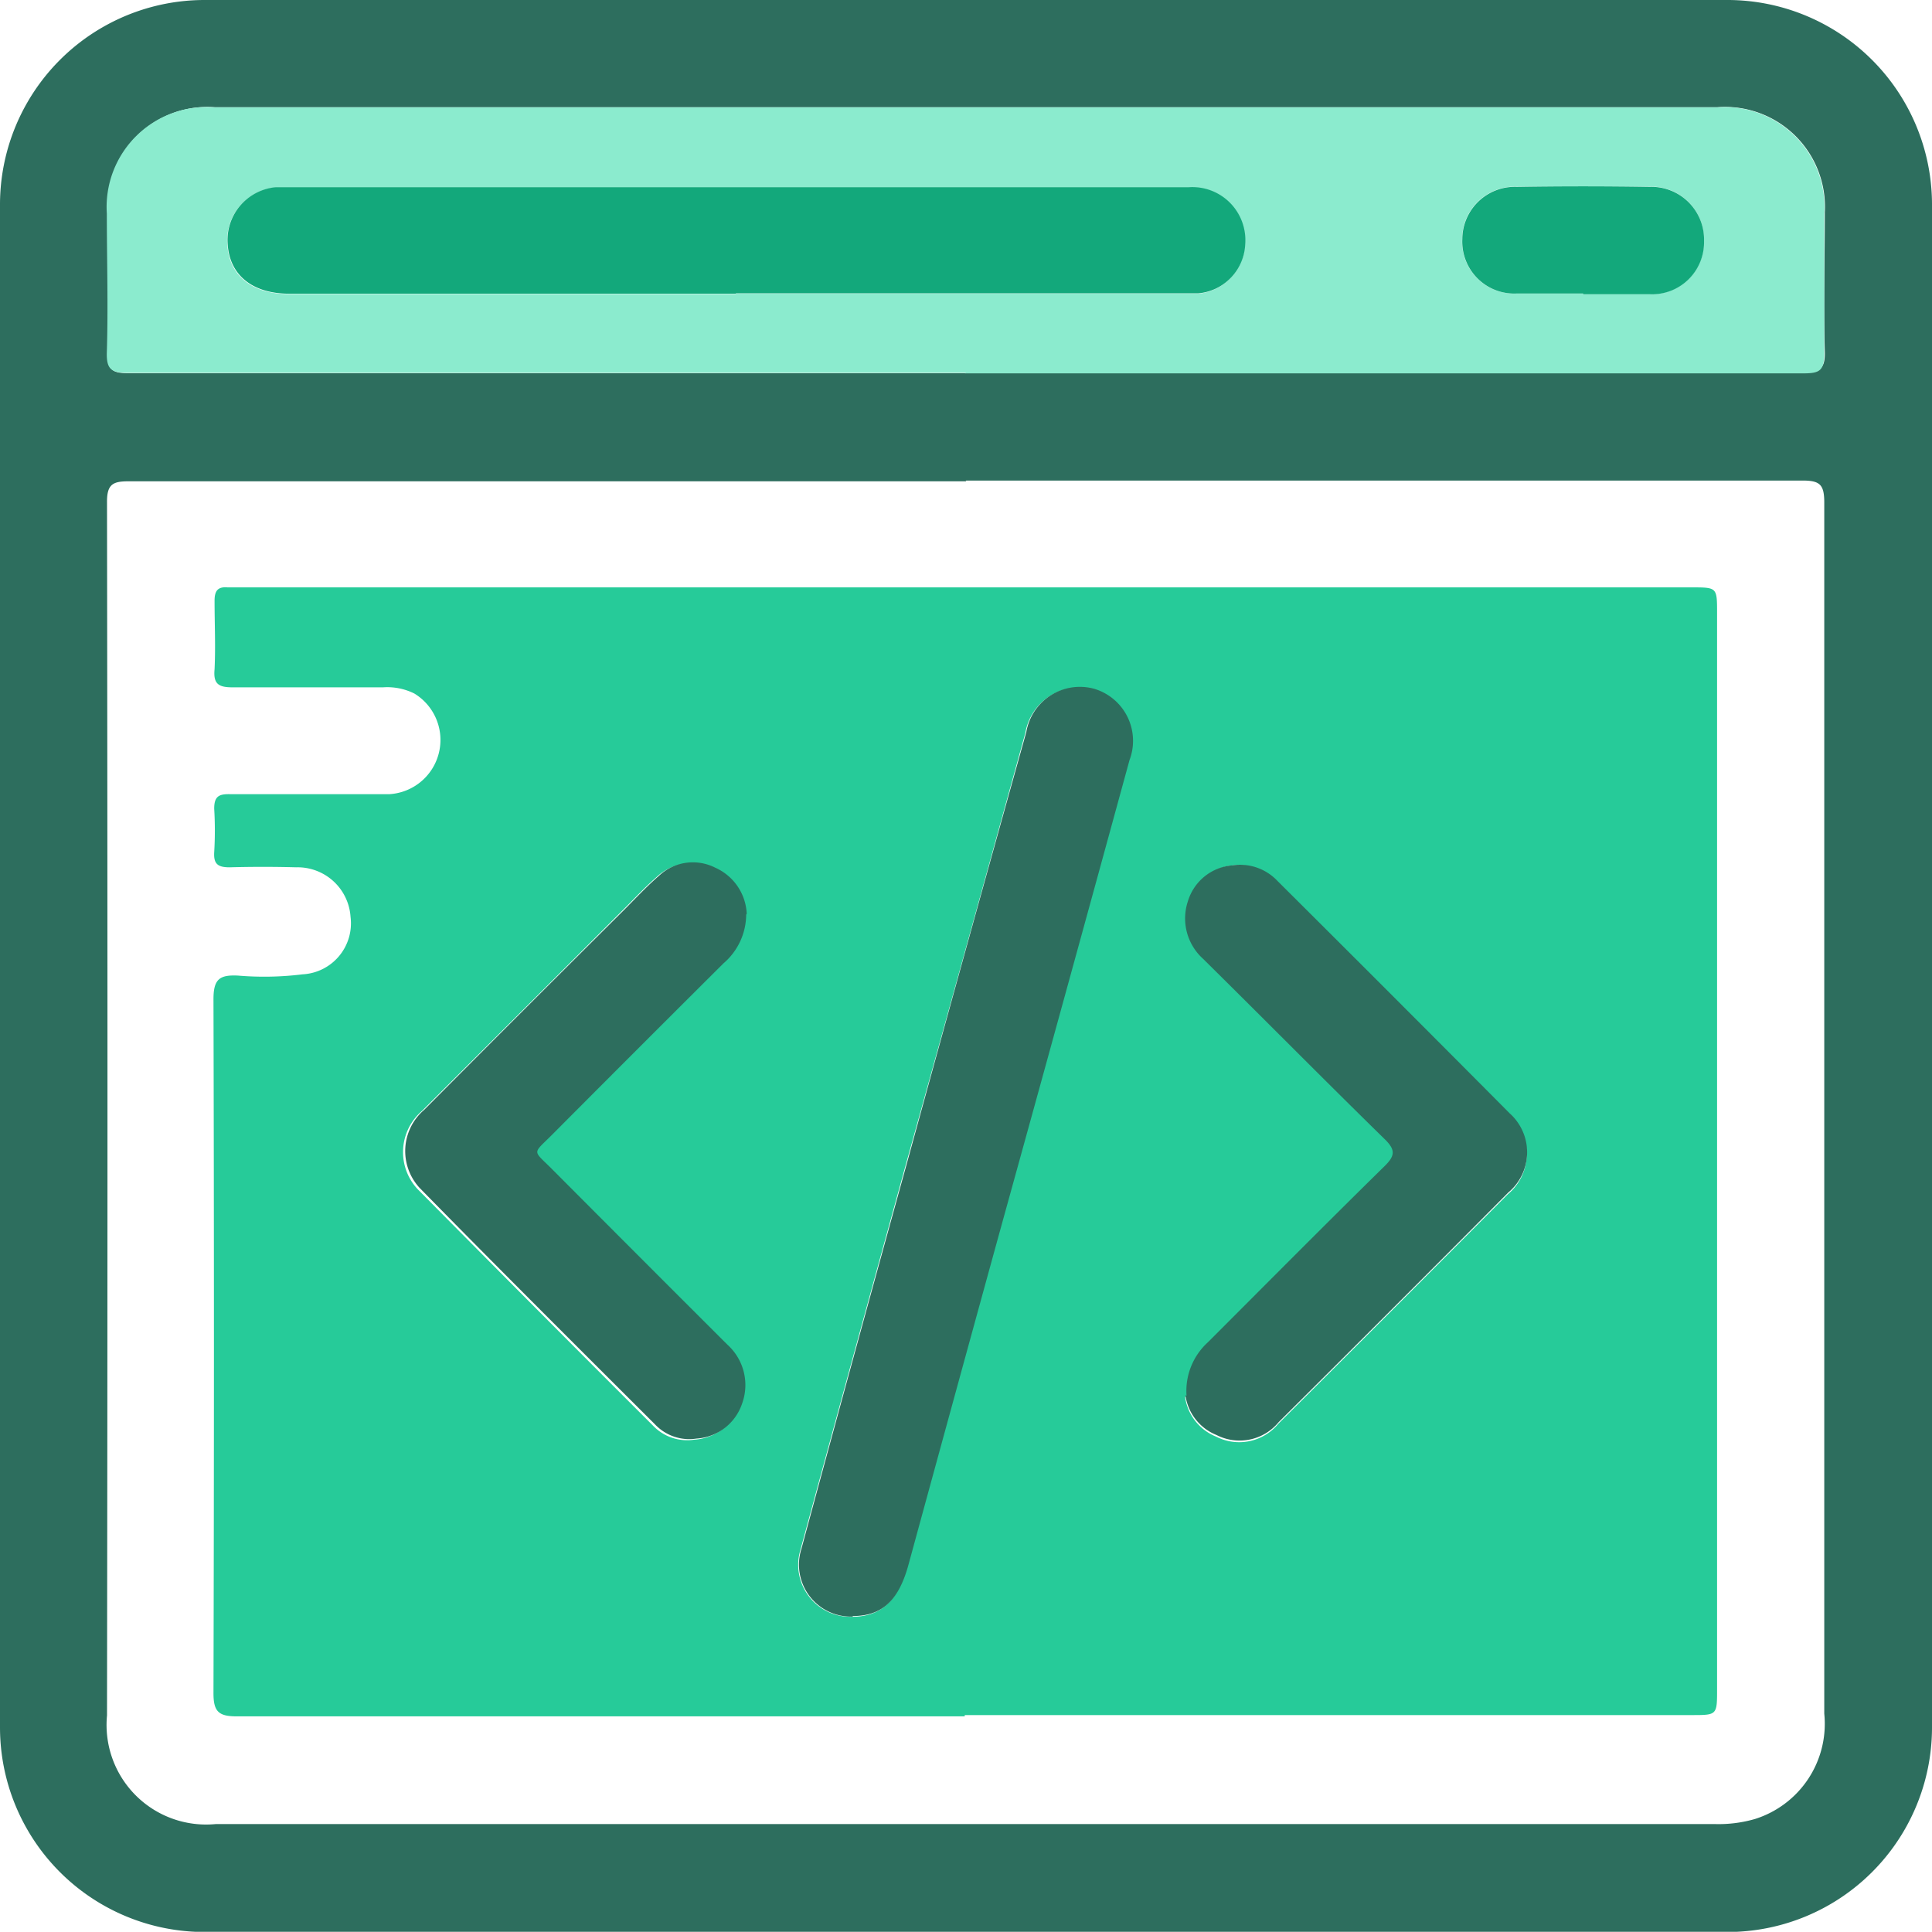 <svg xmlns="http://www.w3.org/2000/svg" xmlns:xlink="http://www.w3.org/1999/xlink" width="10.67" height="10.669" viewBox="0 0 10.67 10.669">
  <defs>
    <clipPath id="clip-path">
      <rect id="Rectángulo_8419" data-name="Rectángulo 8419" width="10.67" height="10.669" transform="translate(0 0)" fill="none"/>
    </clipPath>
  </defs>
  <g id="Grupo_70794" data-name="Grupo 70794" transform="translate(0)">
    <g id="Grupo_70793" data-name="Grupo 70793" transform="translate(0)" clip-path="url(#clip-path)">
      <path id="Trazado_158133" data-name="Trazado 158133" d="M10.67,5.334q0,2.1,0,4.2a1.13,1.13,0,0,1-1.137,1.136h-8.4A1.13,1.13,0,0,1,0,9.54q0-4.2,0-8.409A1.13,1.13,0,0,1,1.132,0h8.41a1.13,1.13,0,0,1,1.128,1.124q0,2.105,0,4.21M5.337,2.658q-2.31,0-4.621,0c-.088,0-.126.011-.125.116q.005,3.35,0,6.7a.55.55,0,0,0,.6.6H9.475a.721.721,0,0,0,.217-.028.551.551,0,0,0,.383-.582q0-3.345,0-6.689c0-.1-.025-.121-.121-.121q-2.31,0-4.621,0m0-.6q2.315,0,4.629,0c.091,0,.119-.019.116-.114-.007-.255,0-.511,0-.766A.552.552,0,0,0,9.486.592h-8.3a.552.552,0,0,0-.591.59c0,.255.005.511,0,.766,0,.1.029.113.117.113q2.315,0,4.629,0" transform="translate(0 0)" fill="#2d6e5e"/>
      <path id="Trazado_158134" data-name="Trazado 158134" d="M7.732,4.466q-2.315,0-4.629,0c-.089,0-.12-.016-.117-.113.008-.255,0-.511,0-.766A.552.552,0,0,1,3.579,3h8.3a.552.552,0,0,1,.592.589c0,.255,0,.511,0,.766,0,.1-.025.114-.116.114q-2.315,0-4.63,0M6.46,4.029H8.886c.042,0,.084,0,.126,0a.284.284,0,0,0,.259-.27.293.293,0,0,0-.313-.316h-5l-.042,0a.293.293,0,0,0-.264.321c.012.166.137.267.339.267H6.46m4.679,0c.123,0,.245,0,.367,0a.287.287,0,0,0,.3-.293.29.29,0,0,0-.3-.3q-.368-.005-.735,0a.29.29,0,0,0-.3.29.287.287,0,0,0,.3.3c.122,0,.245,0,.367,0" transform="translate(-2.396 -2.407)" fill="#8bebce"/>
      <path id="Trazado_158135" data-name="Trazado 158135" d="M10.123,22.7q-2.011,0-4.022,0c-.1,0-.127-.028-.127-.128q.005-1.917,0-3.833c0-.112.035-.135.136-.13a1.721,1.721,0,0,0,.356-.007.282.282,0,0,0,.265-.317.293.293,0,0,0-.3-.274q-.184-.005-.368,0c-.063,0-.089-.017-.085-.083a2.012,2.012,0,0,0,0-.241c0-.068.026-.081.086-.08.294,0,.588,0,.882,0a.3.3,0,0,0,.137-.556.337.337,0,0,0-.173-.034c-.277,0-.553,0-.83,0-.076,0-.108-.017-.1-.1.006-.126,0-.252,0-.378,0-.053.016-.079.072-.074.021,0,.042,0,.063,0h8.023c.14,0,.14,0,.14.142v5.943c0,.143,0,.143-.139.143H10.123M9.5,22.15c.162,0,.254-.088.308-.287q.255-.934.512-1.867.354-1.287.708-2.573a.3.3,0,0,0-.195-.394.3.3,0,0,0-.375.239q-.331,1.2-.662,2.391-.292,1.059-.58,2.12a.287.287,0,0,0,.283.371m-.592-3.877a.293.293,0,0,0-.174-.254.273.273,0,0,0-.312.046c-.068.059-.13.127-.195.191q-.549.549-1.1,1.1a.3.3,0,0,0-.026.431q.649.656,1.3,1.306a.26.26,0,0,0,.229.079.284.284,0,0,0,.252-.192.294.294,0,0,0-.08-.325q-.481-.483-.964-.965c-.119-.12-.12-.087,0-.2q.47-.472.942-.942a.355.355,0,0,0,.125-.268m2.436,2.656a.277.277,0,0,0,.171.219.28.28,0,0,0,.344-.071q.636-.633,1.268-1.268a.289.289,0,0,0,.008-.437q-.638-.645-1.283-1.284A.284.284,0,0,0,11.609,18a.28.28,0,0,0-.247.2.3.3,0,0,0,.084.316c.331.331.661.664,1,.993.063.062.06.1,0,.155-.327.321-.649.647-.973.97a.363.363,0,0,0-.118.295" transform="translate(-4.795 -13.221)" fill="#26cb99"/>
      <path id="Trazado_158136" data-name="Trazado 158136" d="M9.181,5.817H6.714c-.2,0-.326-.1-.339-.267a.293.293,0,0,1,.264-.321l.042,0h5a.293.293,0,0,1,.313.316.284.284,0,0,1-.259.27c-.042,0-.084,0-.126,0H9.181" transform="translate(-5.117 -4.195)" fill="#13a87b"/>
      <path id="Trazado_158137" data-name="Trazado 158137" d="M41.62,5.809c-.123,0-.245,0-.367,0a.287.287,0,0,1-.3-.3.29.29,0,0,1,.3-.289q.367-.006.735,0a.291.291,0,0,1,.3.3.287.287,0,0,1-.3.293c-.122,0-.245,0-.367,0" transform="translate(-32.877 -4.188)" fill="#13a87b"/>
      <path id="Trazado_158138" data-name="Trazado 158138" d="M22.674,24.374A.287.287,0,0,1,22.391,24q.287-1.061.58-2.12.329-1.2.662-2.391a.3.3,0,0,1,.375-.239.3.3,0,0,1,.195.394q-.352,1.287-.708,2.573-.257.934-.512,1.868c-.054.2-.146.286-.308.286" transform="translate(-17.965 -15.446)" fill="#2d6e5e"/>
      <path id="Trazado_158139" data-name="Trazado 158139" d="M13.2,24.458a.357.357,0,0,1-.125.268q-.472.47-.942.942c-.116.117-.115.084,0,.2q.481.483.964.965a.3.3,0,0,1,.08.326.284.284,0,0,1-.252.192.26.26,0,0,1-.229-.079c-.436-.435-.872-.869-1.3-1.306a.3.3,0,0,1,.026-.431q.547-.55,1.1-1.1c.064-.064.126-.131.195-.191a.273.273,0,0,1,.312-.046.293.293,0,0,1,.174.254" transform="translate(-9.079 -19.406)" fill="#2d6e5e"/>
      <path id="Trazado_158140" data-name="Trazado 158140" d="M33.211,27.153a.363.363,0,0,1,.118-.295c.324-.324.646-.649.973-.97.062-.06.065-.093,0-.155-.335-.328-.664-.661-1-.993a.3.3,0,0,1-.084-.316.28.28,0,0,1,.247-.2.284.284,0,0,1,.248.086q.643.64,1.283,1.284a.289.289,0,0,1-.008.437q-.632.636-1.268,1.268a.28.28,0,0,1-.344.071.277.277,0,0,1-.171-.219" transform="translate(-26.658 -19.445)" fill="#2d6e5e"/>
    </g>
  </g>
</svg>
